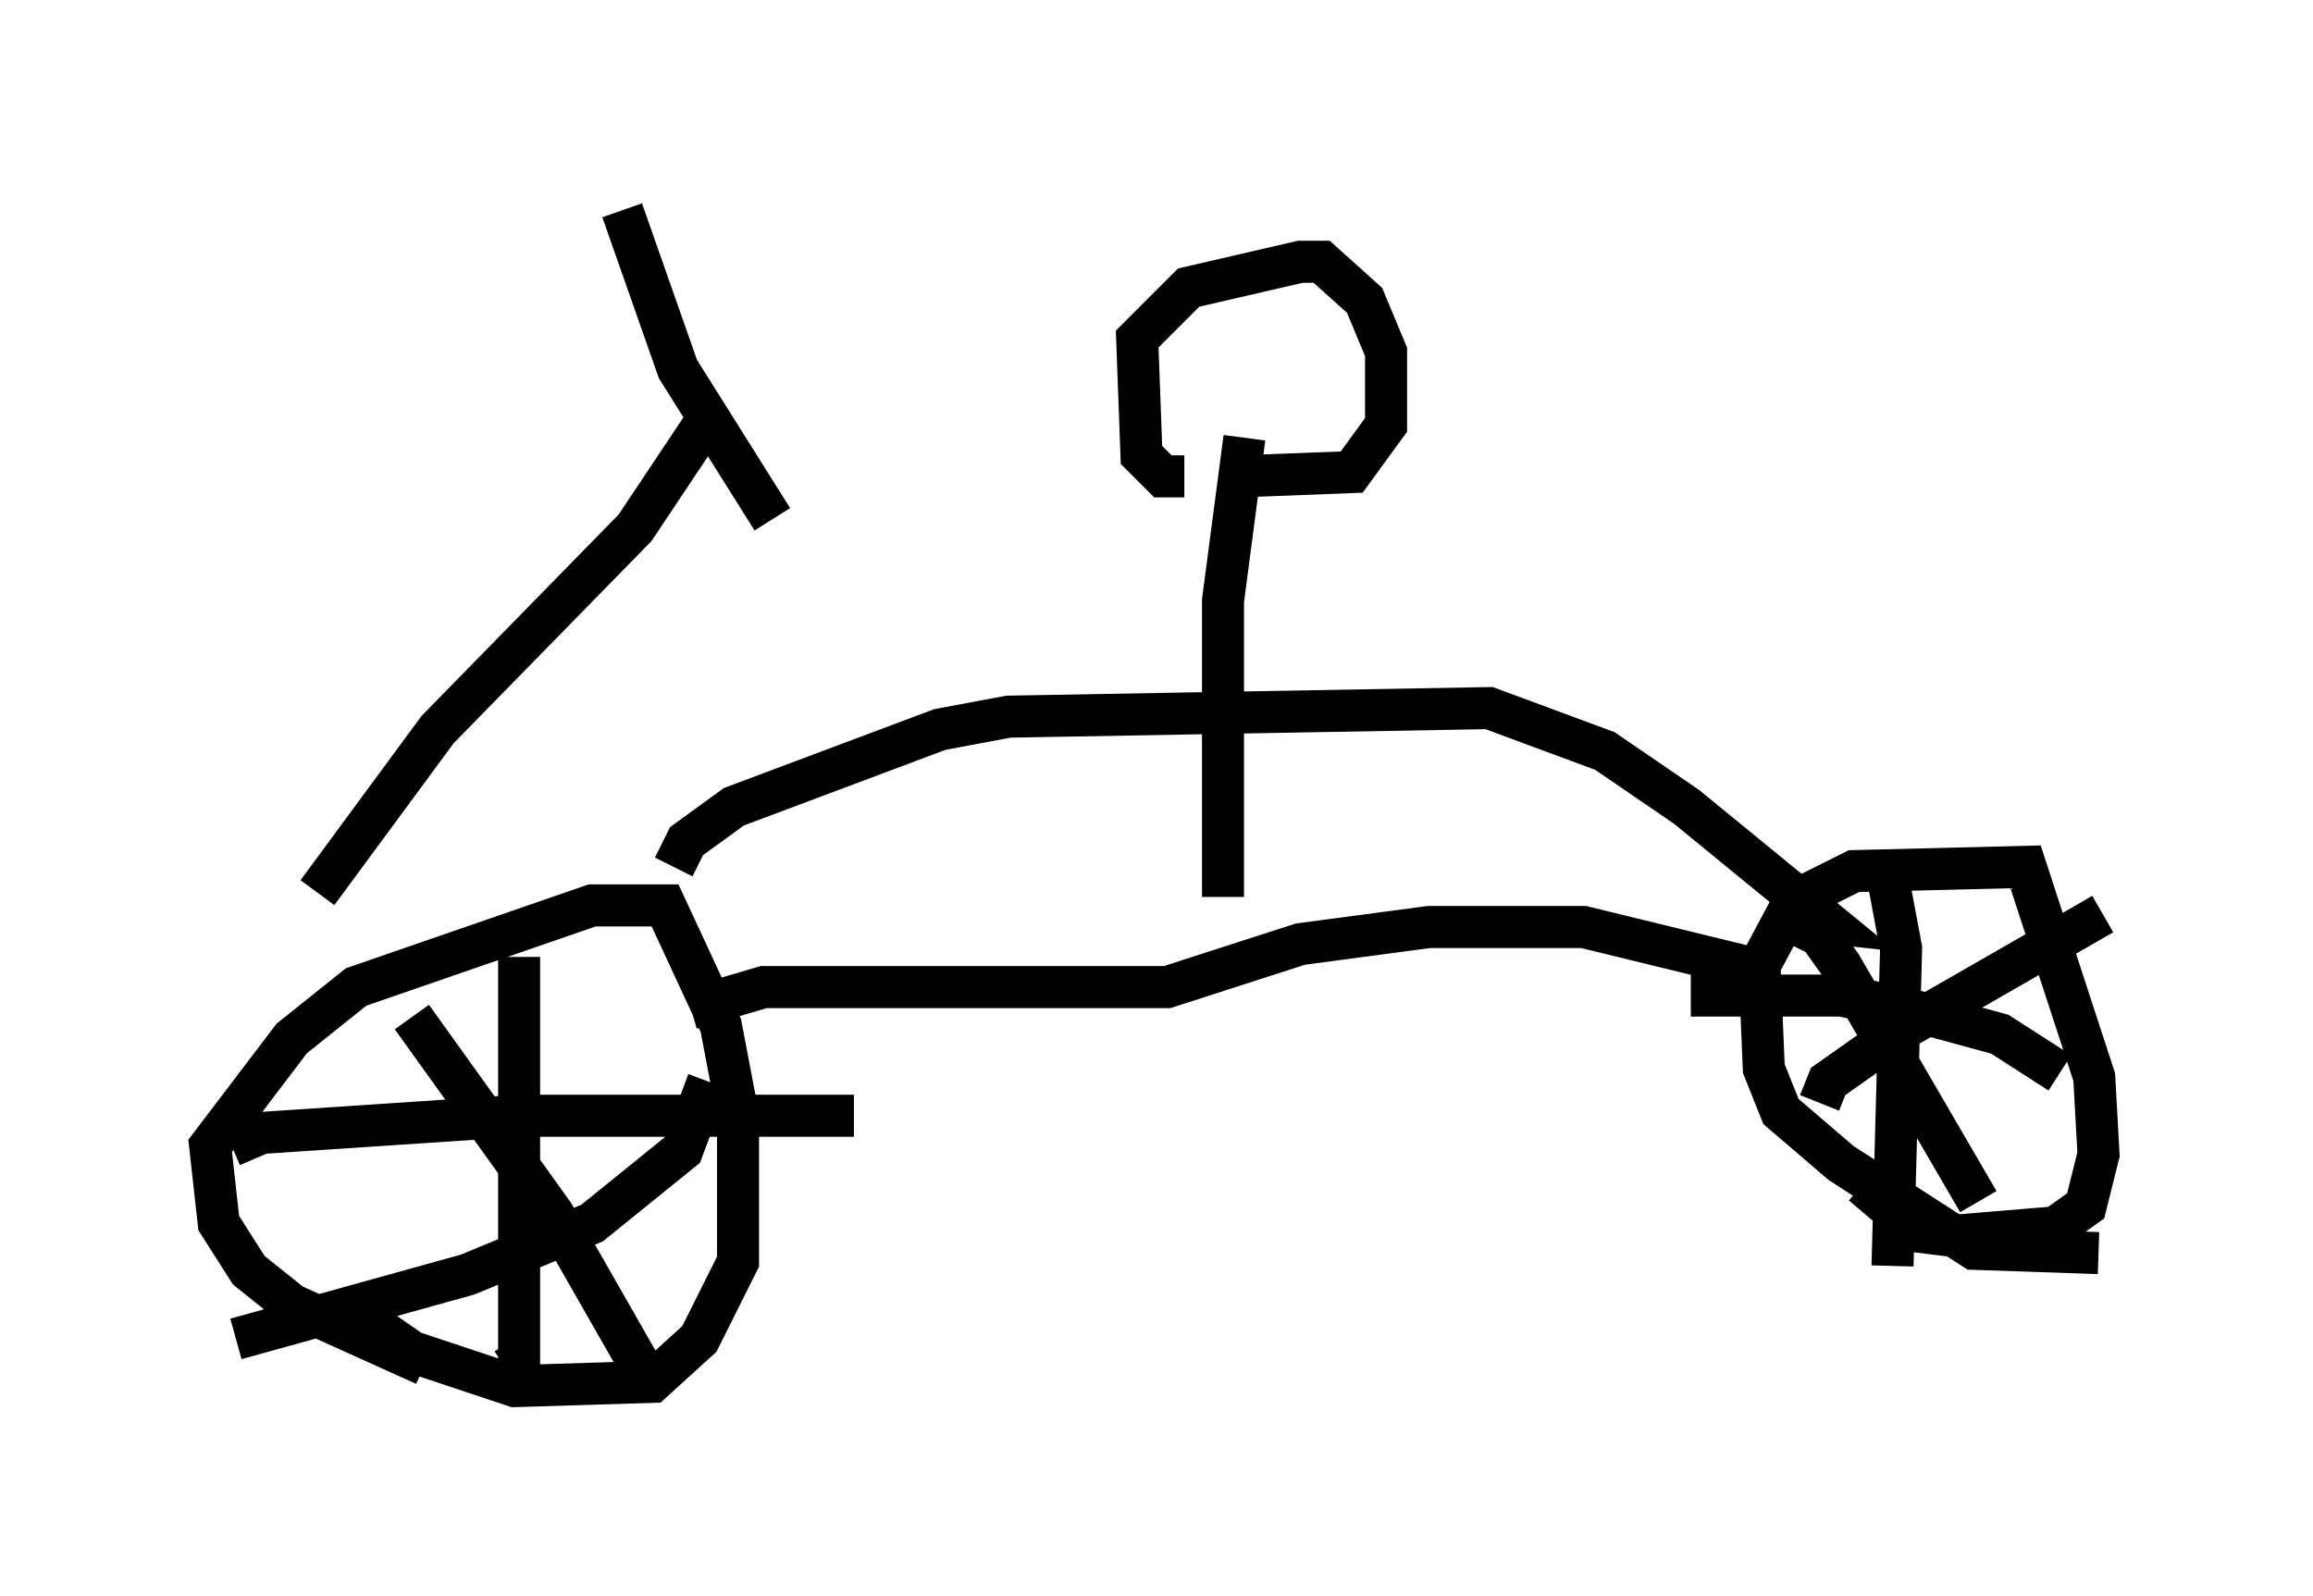 <?xml version="1.0" encoding="utf-8" ?>
<svg baseProfile="full" height="37.971" version="1.1" width="55.019" xmlns="http://www.w3.org/2000/svg" xmlns:ev="http://www.w3.org/2001/xml-events" xmlns:xlink="http://www.w3.org/1999/xlink"><defs /><rect fill="white" height="37.971" width="55.019" x="0" y="0" /><path d="M12.452, 32.563 m-2.348, -0.102 l-3.165, -1.429 -1.021, -0.817 l-0.715, -1.123 -0.204, -1.838 l1.94, -2.552 1.531, -1.225 l5.615, -1.94 1.735, 0.0 l1.327, 2.858 0.408, 2.144 l0.0, 3.471 -0.919, 1.838 l-1.123, 1.021 -3.267, 0.102 l-2.45, -0.817 -1.327, -0.919 m3.879, -8.473 l0.0, 9.596 -0.306, 0.204 m-6.533, -5.308 l0.715, -0.306 6.125, -0.408 l7.963, 0.0 m-10.515, -2.348 l3.369, 4.696 2.042, 3.573 m-9.596, -0.613 l5.513, -1.531 2.96, -1.225 l2.144, -1.735 0.613, -1.633 m33.075, 4.083 l-2.96, -0.102 -3.165, -2.042 l-1.429, -1.225 -0.408, -1.021 l-0.102, -2.45 0.817, -1.531 l1.429, -0.715 4.083, -0.102 l1.633, 5.002 0.102, 1.838 l-0.306, 1.225 -0.715, 0.51 l-2.45, 0.204 -0.817, -0.102 l-1.327, -1.123 m0.613, -7.248 l0.306, 1.633 -0.204, 7.554 m-4.798, -6.431 l3.573, 0.0 1.531, 0.306 l2.246, 0.613 1.429, 0.919 m-5.717, 0.715 l0.204, -0.51 1.735, -1.225 l4.798, -2.756 m-7.554, 0.102 l0.817, 0.408 0.51, 0.715 l3.267, 5.615 m-30.625, -4.594 l1.735, -0.51 9.596, 0.0 l3.165, -1.021 3.063, -0.408 l3.675, 0.0 4.185, 1.021 m-25.827, -2.45 l0.306, -0.613 1.123, -0.817 l4.9, -1.838 1.633, -0.306 l11.433, -0.204 2.756, 1.021 l1.94, 1.327 3.369, 2.756 l-0.919, -0.102 m-13.475, -0.51 l0.0, -7.044 0.51, -3.879 m-1.429, 0.919 l-0.51, 0.0 -0.51, -0.51 l-0.102, -2.756 1.225, -1.225 l2.654, -0.613 0.51, 0.0 l1.021, 0.919 0.51, 1.225 l0.0, 1.735 -0.817, 1.123 l-2.654, 0.102 m-21.948, 9.902 l2.858, -3.879 4.696, -4.798 l1.838, -2.756 m-2.144, -4.798 l1.327, 3.777 2.246, 3.573 " fill="none" stroke="black" stroke-width="1" /></svg>